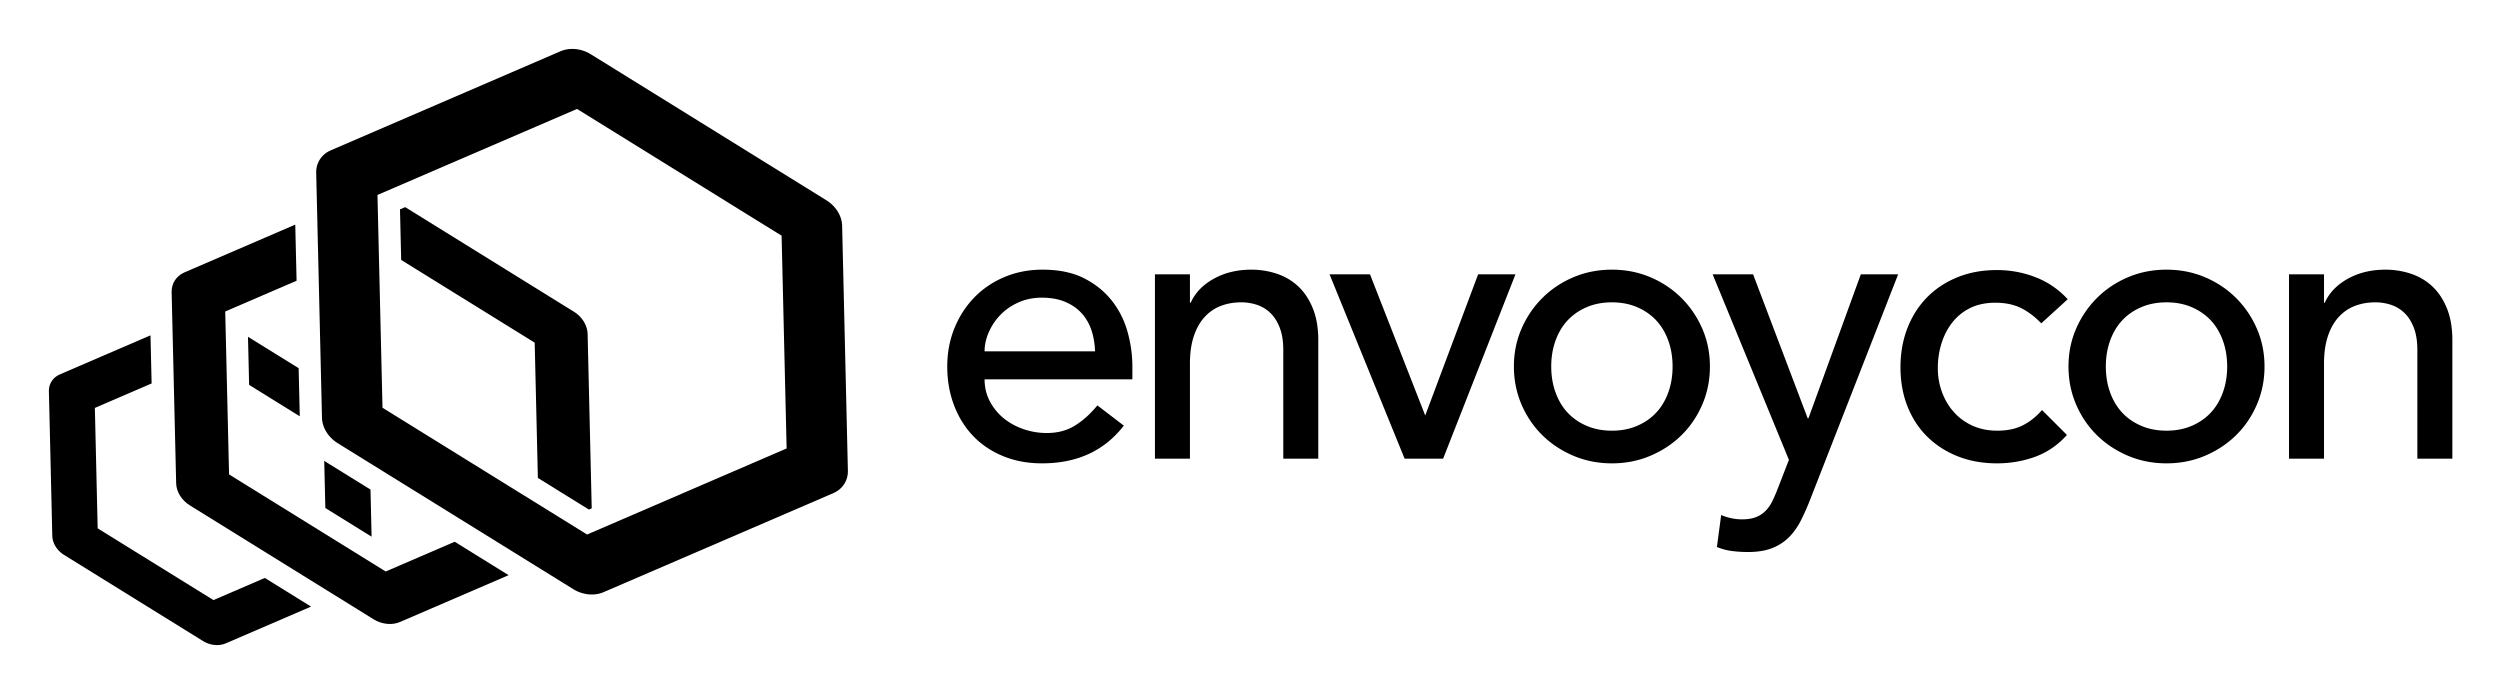 <svg xmlns="http://www.w3.org/2000/svg" role="img" viewBox="-2.59 -7.09 706.68 195.68"><style>svg {enable-background:new 0 0 707.614 181.997}</style><path d="M644.449 70.455h9.894v8.025h.22c1.245-2.784 3.408-5.038 6.486-6.76 3.079-1.721 6.632-2.583 10.665-2.583 2.49 0 4.891.384 7.2 1.154s4.324 1.96 6.047 3.572c1.72 1.614 3.095 3.684 4.123 6.212 1.025 2.528 1.539 5.516 1.539 8.96v33.53h-9.895V91.783c0-2.419-.33-4.488-.99-6.21-.66-1.722-1.538-3.116-2.638-4.179a9.935 9.935 0 00-3.793-2.308 13.979 13.979 0 00-4.452-.715c-2.053 0-3.958.33-5.717.99s-3.298 1.703-4.617 3.132c-1.32 1.43-2.347 3.243-3.078 5.443-.733 2.198-1.1 4.8-1.1 7.805v26.824h-9.894v-52.11zm-368.725 29.684c0 2.272.495 4.341 1.485 6.21s2.29 3.463 3.902 4.783c1.611 1.32 3.48 2.346 5.607 3.078 2.125.733 4.324 1.1 6.596 1.1 3.078 0 5.753-.715 8.025-2.144 2.272-1.43 4.36-3.315 6.267-5.662l7.476 5.717c-5.497 7.11-13.193 10.664-23.087 10.664-4.106 0-7.824-.698-11.158-2.09-3.336-1.39-6.157-3.315-8.465-5.77-2.309-2.456-4.087-5.35-5.332-8.686-1.247-3.334-1.87-6.943-1.87-10.828 0-3.884.677-7.493 2.035-10.83 1.354-3.333 3.223-6.228 5.606-8.684 2.381-2.455 5.222-4.379 8.52-5.771 3.299-1.392 6.888-2.09 10.774-2.09 4.617 0 8.52.807 11.708 2.419 3.189 1.613 5.808 3.72 7.86 6.32 2.051 2.603 3.536 5.536 4.453 8.796a36.64 36.64 0 011.375 9.95v3.518h-41.777zm31.222-7.916c-.073-2.199-.422-4.213-1.044-6.046-.623-1.831-1.558-3.426-2.804-4.783-1.247-1.355-2.802-2.418-4.672-3.188s-4.05-1.154-6.54-1.154c-2.42 0-4.637.459-6.652 1.374-2.017.917-3.72 2.107-5.112 3.573a16.519 16.519 0 00-3.243 4.892c-.77 1.796-1.155 3.573-1.155 5.332h31.222zm16.931-21.768h9.894v8.025h.22c1.245-2.784 3.408-5.038 6.486-6.76 3.078-1.721 6.632-2.583 10.664-2.583 2.49 0 4.892.384 7.2 1.154s4.325 1.96 6.047 3.572c1.721 1.614 3.096 3.684 4.123 6.212 1.026 2.528 1.54 5.516 1.54 8.96v33.53h-9.895V91.783c0-2.419-.33-4.488-.99-6.21-.66-1.722-1.538-3.116-2.638-4.179a9.935 9.935 0 00-3.793-2.308 13.979 13.979 0 00-4.452-.715c-2.053 0-3.958.33-5.717.99s-3.298 1.703-4.617 3.132c-1.32 1.43-2.347 3.243-3.078 5.443-.734 2.198-1.1 4.8-1.1 7.805v26.824h-9.894v-52.11zm49.361 0h11.434l15.61 39.907 14.952-39.907h10.554l-20.449 52.11h-10.883l-21.218-52.11zm52.11 26.055c0-3.81.715-7.366 2.144-10.663 1.43-3.298 3.39-6.193 5.882-8.685 2.49-2.491 5.423-4.453 8.795-5.882 3.37-1.43 6.998-2.143 10.883-2.143 3.884 0 7.512.714 10.884 2.143 3.37 1.429 6.302 3.39 8.795 5.882 2.49 2.492 4.452 5.387 5.88 8.685 1.43 3.297 2.145 6.853 2.145 10.664s-.714 7.384-2.144 10.718c-1.429 3.336-3.39 6.23-5.88 8.685-2.494 2.457-5.426 4.397-8.796 5.827-3.372 1.429-7 2.144-10.884 2.144-3.885 0-7.513-.715-10.883-2.144-3.372-1.43-6.305-3.37-8.795-5.827-2.493-2.454-4.452-5.349-5.882-8.685-1.429-3.334-2.144-6.907-2.144-10.718zm10.554 0c0 2.64.402 5.077 1.209 7.311.806 2.237 1.941 4.142 3.408 5.717 1.466 1.577 3.26 2.822 5.387 3.737 2.125.918 4.508 1.375 7.146 1.375s5.02-.457 7.146-1.375c2.125-.915 3.92-2.16 5.387-3.737 1.465-1.575 2.6-3.48 3.408-5.717.805-2.234 1.209-4.672 1.209-7.31s-.404-5.075-1.21-7.31c-.807-2.236-1.942-4.141-3.407-5.718-1.467-1.575-3.262-2.82-5.387-3.738-2.126-.915-4.507-1.374-7.146-1.374s-5.021.459-7.146 1.374c-2.126.917-3.921 2.163-5.387 3.738-1.467 1.577-2.602 3.482-3.408 5.717-.807 2.236-1.209 4.672-1.209 7.31zm45.623-26.055h11.434l15.43 40.677h.222l14.8-40.677h10.553l-24.735 63.324c-.876 2.27-1.79 4.342-2.738 6.211s-2.08 3.463-3.393 4.782c-1.314 1.32-2.901 2.345-4.763 3.079-1.862.732-4.142 1.1-6.842 1.1a36.78 36.78 0 01-4.435-.275 16.165 16.165 0 01-4.324-1.155l1.203-9.015c1.965.805 3.932 1.21 5.899 1.21 1.528 0 2.82-.203 3.877-.605a7.686 7.686 0 002.731-1.76 10.302 10.302 0 001.911-2.693 42.686 42.686 0 001.53-3.517l3.203-8.246-21.563-52.44zm92.897 13.853c-1.833-1.906-3.757-3.354-5.772-4.343-2.017-.99-4.417-1.485-7.201-1.485-2.712 0-5.076.496-7.091 1.485-2.017.99-3.702 2.346-5.057 4.067-1.357 1.724-2.382 3.702-3.078 5.938-.698 2.236-1.045 4.561-1.045 6.98s.403 4.71 1.21 6.871c.805 2.163 1.94 4.051 3.408 5.662 1.465 1.613 3.224 2.877 5.277 3.792 2.05.918 4.36 1.375 6.926 1.375 2.784 0 5.167-.495 7.145-1.484 1.98-.99 3.81-2.436 5.497-4.343l7.036 7.036c-2.566 2.859-5.551 4.911-8.96 6.157s-7.018 1.869-10.829 1.869c-4.03 0-7.714-.66-11.048-1.979-3.335-1.32-6.211-3.17-8.63-5.552-2.418-2.38-4.288-5.239-5.607-8.575-1.32-3.335-1.978-7.017-1.978-11.049 0-4.03.659-7.731 1.978-11.103 1.32-3.37 3.17-6.267 5.552-8.686 2.38-2.418 5.24-4.304 8.575-5.66 3.334-1.356 7.053-2.035 11.158-2.035 3.81 0 7.457.679 10.94 2.034 3.48 1.357 6.503 3.427 9.07 6.211l-7.476 6.817zM67.509 88.109l.321 13.596 14.316 8.875-.32-13.603zm34.941 56.504l-.313-13.314-12.546-7.774c-.187-.116-.352-.253-.532-.375l.317 13.36 13.074 8.103zm-44.7 17.927l-32.733-20.282-.795-34.038 16.046-6.92-.321-13.594-25.61 11.04c-1.97.857-3.154 2.665-3.106 4.772l.96 40.836c.048 2.107 1.328 4.17 3.351 5.432l39.255 24.327c1.829 1.13 4.034 1.44 5.895.852.197-.062.376-.132.555-.203l24.087-10.384-13.065-8.1-14.52 6.262zm105.762-75.209c-.06-2.448-1.547-4.872-3.91-6.33l-47.656-29.537-1.472.634.337 14.293 37.738 23.38.903 38.24 14.432 8.943.787-.34-1.159-49.283z"/><path d="M106.435 154.455l-44.276-27.44-1.087-46.06 20.172-8.689-.374-15.863-31.321 13.502c-2.297 1-3.683 3.12-3.623 5.568l1.276 53.994c.047 2.452 1.54 4.86 3.904 6.32L103 167.956c2.138 1.324 4.71 1.682 6.878.998.222-.07.438-.153.648-.246l30.655-13.215-15.244-9.446-19.503 8.407z"/><path d="M230.99 49.511L164.448 8.268c-2.454-1.521-5.38-1.922-7.884-1.131a7.995 7.995 0 00-.724.267l-64.903 27.99c-2.63 1.133-4.21 3.548-4.145 6.353l1.632 69.22c.066 2.805 1.774 5.56 4.469 7.23l66.536 41.232c2.447 1.515 5.373 1.927 7.861 1.14.247-.077.5-.17.747-.277l64.91-27.977c2.629-1.134 4.204-3.561 4.138-6.365l-1.626-69.21c-.066-2.804-1.774-5.558-4.47-7.229zm-67.627 94.493l-57.832-35.836-1.421-60.15 56.41-24.314 57.826 35.825 1.421 60.15-56.404 24.325zM582.116 96.51c0-3.81.715-7.366 2.143-10.663 1.43-3.298 3.39-6.193 5.882-8.685 2.49-2.491 5.423-4.453 8.795-5.882 3.37-1.43 6.998-2.143 10.884-2.143 3.884 0 7.512.714 10.884 2.143 3.37 1.429 6.301 3.39 8.795 5.882 2.49 2.492 4.452 5.387 5.88 8.685 1.43 3.297 2.145 6.853 2.145 10.664s-.715 7.384-2.144 10.718c-1.43 3.336-3.391 6.23-5.881 8.685-2.494 2.457-5.425 4.397-8.795 5.827-3.372 1.429-7 2.144-10.884 2.144-3.886 0-7.514-.715-10.884-2.144-3.372-1.43-6.305-3.37-8.795-5.827-2.492-2.454-4.452-5.349-5.882-8.685-1.428-3.334-2.143-6.907-2.143-10.718zm10.554 0c0 2.64.402 5.077 1.209 7.311.805 2.237 1.94 4.142 3.408 5.717 1.466 1.577 3.26 2.822 5.386 3.737 2.125.918 4.508 1.375 7.147 1.375s5.02-.457 7.145-1.375c2.125-.915 3.92-2.16 5.387-3.737 1.466-1.575 2.6-3.48 3.408-5.717.806-2.234 1.21-4.672 1.21-7.31s-.404-5.075-1.21-7.31c-.807-2.236-1.942-4.141-3.408-5.718-1.467-1.575-3.262-2.82-5.387-3.738-2.126-.915-4.506-1.374-7.145-1.374s-5.022.459-7.147 1.374c-2.126.917-3.92 2.163-5.386 3.738-1.467 1.577-2.603 3.482-3.408 5.717-.807 2.236-1.21 4.672-1.21 7.31z"/></svg>